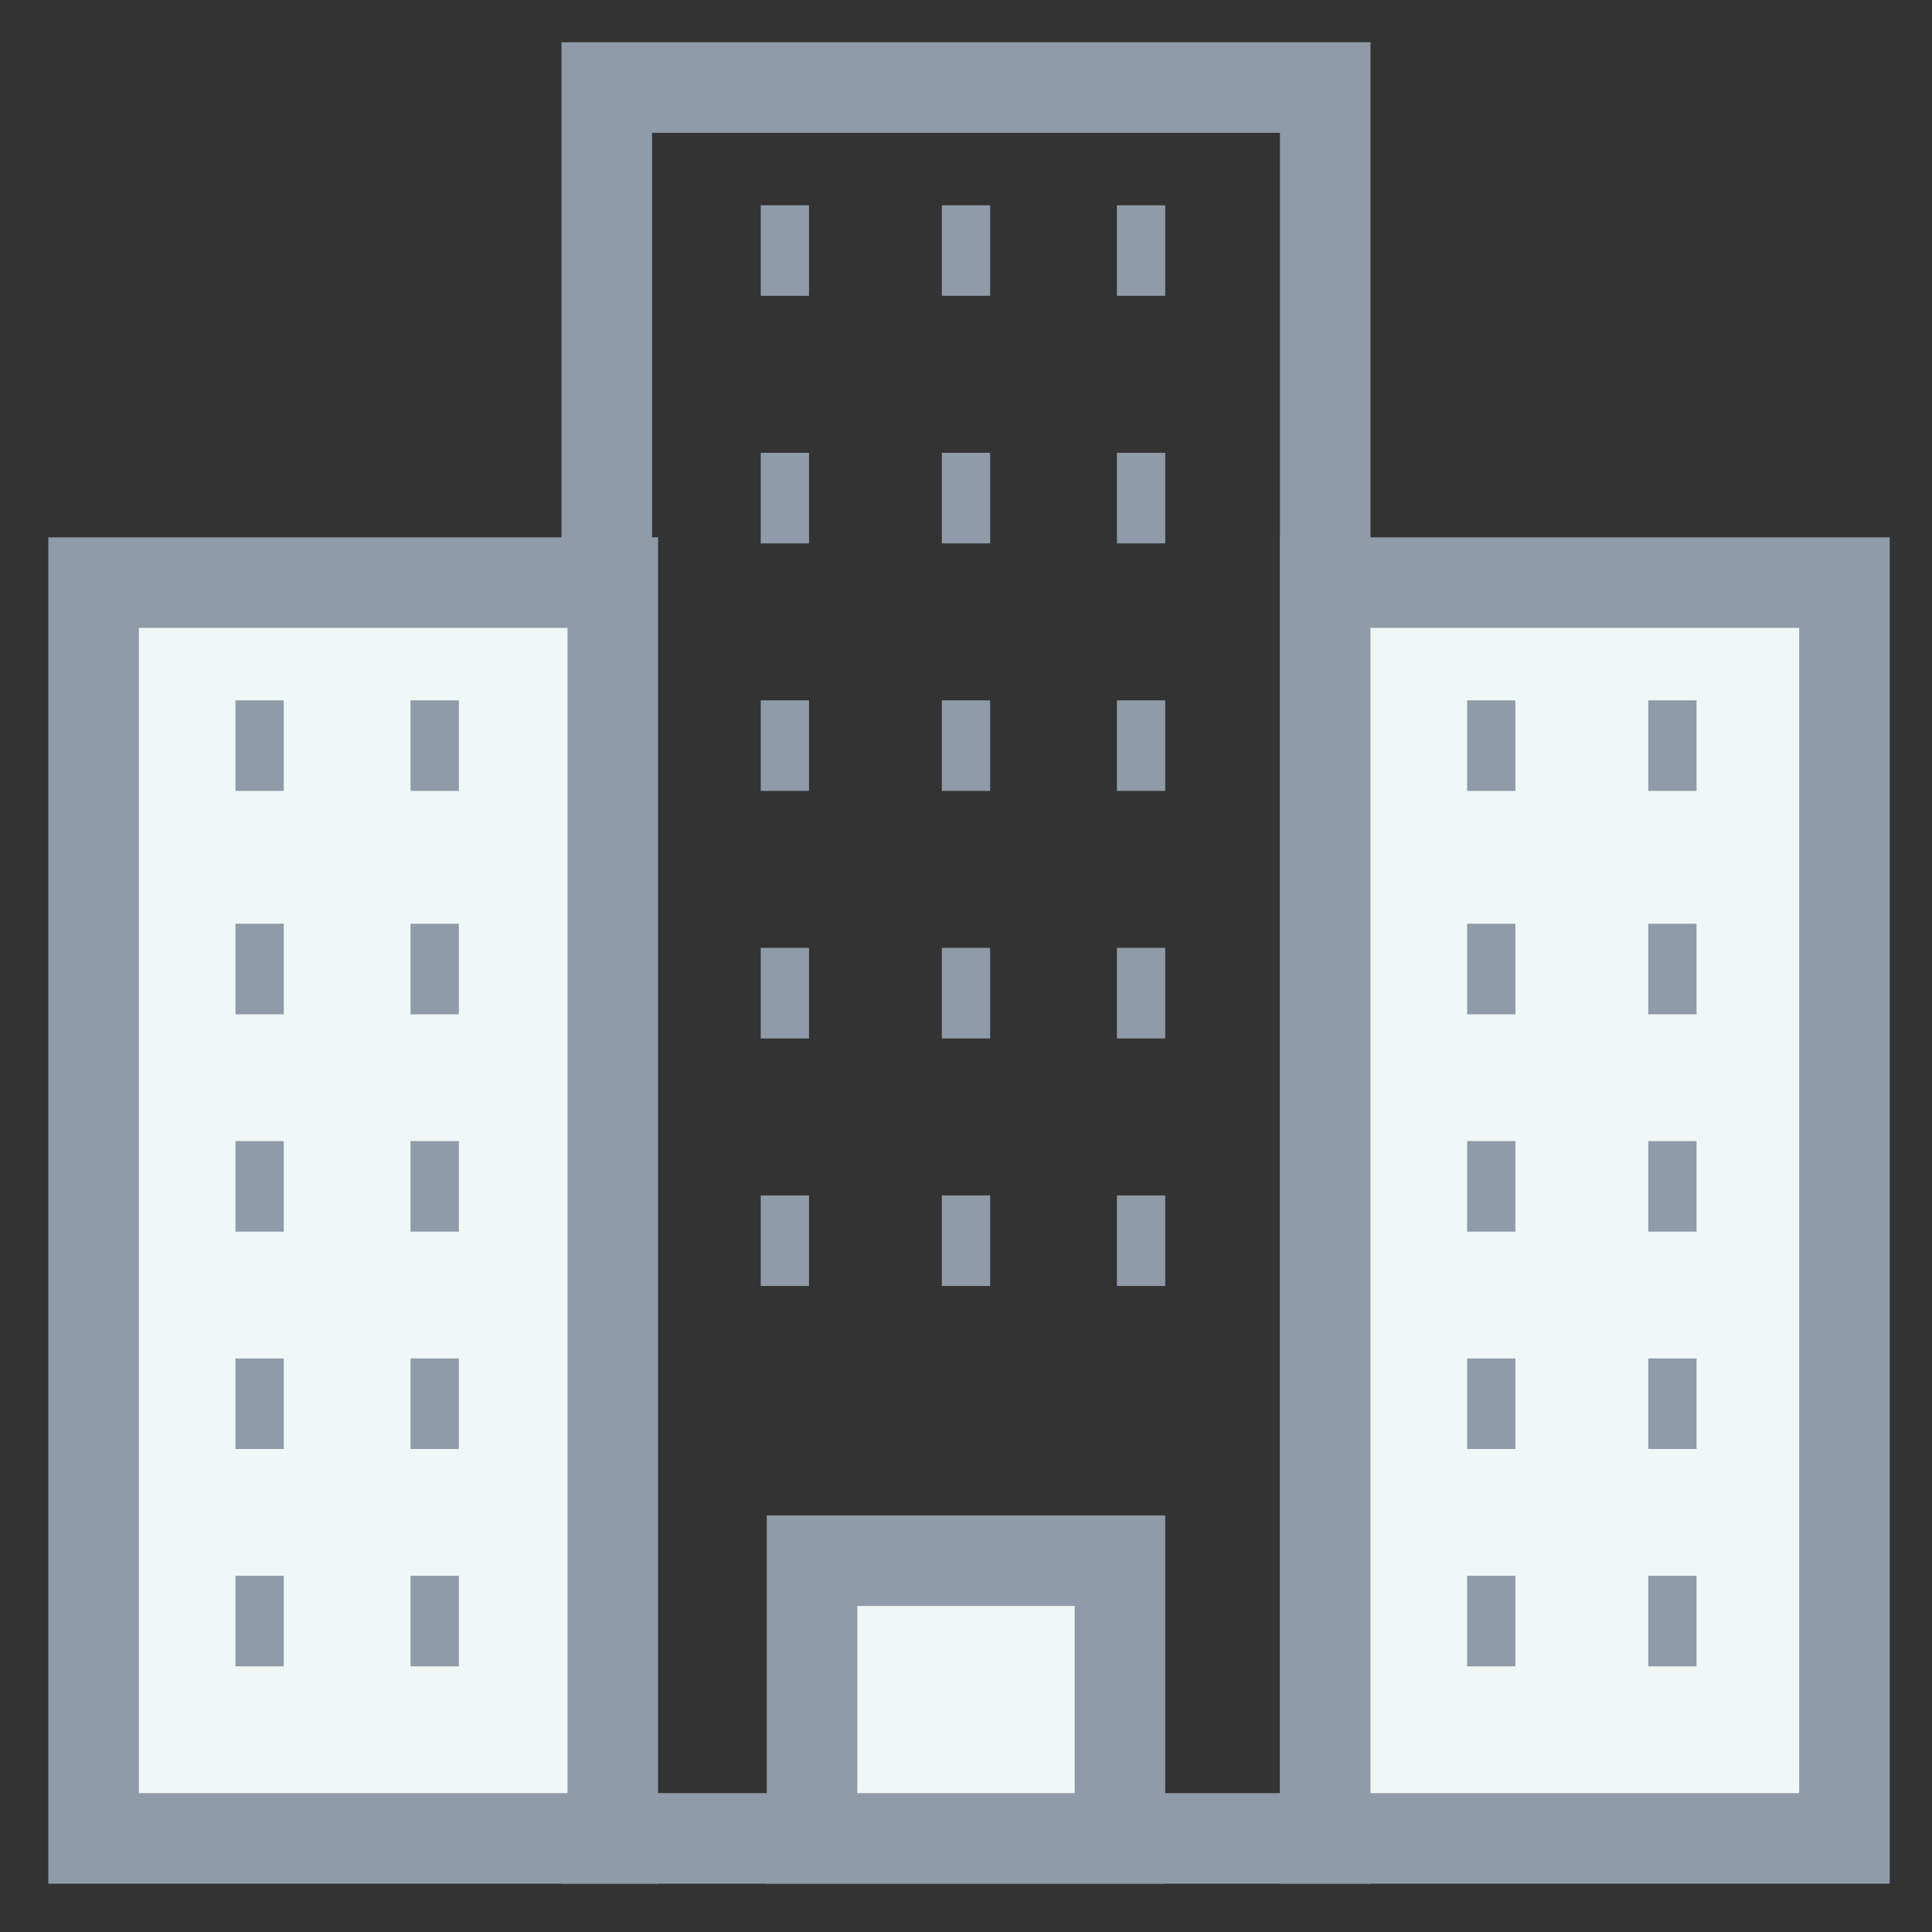 <?xml version="1.0" encoding="utf-8"?>
<!-- Generator: Adobe Illustrator 18.0.0, SVG Export Plug-In . SVG Version: 6.00 Build 0)  -->
<!DOCTYPE svg PUBLIC "-//W3C//DTD SVG 1.1//EN" "http://www.w3.org/Graphics/SVG/1.1/DTD/svg11.dtd">
<svg version="1.1" id="Layer_1" xmlns="http://www.w3.org/2000/svg" xmlns:xlink="http://www.w3.org/1999/xlink" x="0px" y="0px"
	 viewBox="0 0 32 32" enable-background="new 0 0 32 32" xml:space="preserve">
<rect x="0" y="0" width="32" height="32" fill="#333333" stroke="none"/>
<g>
	<path fill="#8F9BA8" d="M22.7,31.2H9.3V0.7h13.4V31.2z M10.8,29.7h10.4V2.2H10.8V29.7z"/>
	<g>
		<rect x="21.9" y="9.7" fill="#F0F7F7" width="8.6" height="20.8"/>
		<path fill="#8F9BA8" d="M31.3,31.2H21.2V8.9h10.1V31.2z M22.7,29.7h7.1V10.4h-7.1V29.7z"/>
	</g>
	<g>
		<rect x="1.5" y="9.7" fill="#F0F7F7" width="8.6" height="20.8"/>
		<path fill="#8F9BA8" d="M10.8,31.2H0.8V8.9h10.1V31.2z M2.3,29.7h7.1V10.4H2.3V29.7z"/>
	</g>
	<g>
		<rect x="13.5" y="25.9" fill="#F0F7F7" width="5.1" height="4.6"/>
		<path fill="#8F9BA8" d="M19.3,31.2h-6.6v-6.1h6.6V31.2z M14.2,29.7h3.6v-3.1h-3.6V29.7z"/>
	</g>
	<g>
		<rect x="12.6" y="3.4" fill="#8F9BA8" width="0.8" height="1.5"/>
		<rect x="15.6" y="3.4" fill="#8F9BA8" width="0.8" height="1.5"/>
		<rect x="18.5" y="3.4" fill="#8F9BA8" width="0.8" height="1.5"/>
	</g>
	<g>
		<g>
			<rect x="24.3" y="11.6" fill="#8F9BA8" width="0.8" height="1.5"/>
			<rect x="27.3" y="11.6" fill="#8F9BA8" width="0.8" height="1.5"/>
		</g>
		<g>
			<rect x="24.3" y="15.3" fill="#8F9BA8" width="0.8" height="1.5"/>
			<rect x="27.3" y="15.3" fill="#8F9BA8" width="0.8" height="1.5"/>
		</g>
		<g>
			<rect x="24.3" y="18.9" fill="#8F9BA8" width="0.8" height="1.5"/>
			<rect x="27.3" y="18.9" fill="#8F9BA8" width="0.8" height="1.5"/>
		</g>
		<g>
			<rect x="24.3" y="22.5" fill="#8F9BA8" width="0.8" height="1.5"/>
			<rect x="27.3" y="22.5" fill="#8F9BA8" width="0.8" height="1.5"/>
		</g>
		<g>
			<rect x="24.3" y="26.1" fill="#8F9BA8" width="0.8" height="1.5"/>
			<rect x="27.3" y="26.1" fill="#8F9BA8" width="0.8" height="1.5"/>
		</g>
	</g>
	<g>
		<g>
			<rect x="3.9" y="11.6" fill="#8F9BA8" width="0.8" height="1.5"/>
			<rect x="6.8" y="11.6" fill="#8F9BA8" width="0.8" height="1.5"/>
		</g>
		<g>
			<rect x="3.9" y="15.3" fill="#8F9BA8" width="0.8" height="1.5"/>
			<rect x="6.8" y="15.3" fill="#8F9BA8" width="0.8" height="1.5"/>
		</g>
		<g>
			<rect x="3.9" y="18.9" fill="#8F9BA8" width="0.8" height="1.5"/>
			<rect x="6.8" y="18.9" fill="#8F9BA8" width="0.8" height="1.5"/>
		</g>
		<g>
			<rect x="3.9" y="22.5" fill="#8F9BA8" width="0.8" height="1.5"/>
			<rect x="6.8" y="22.5" fill="#8F9BA8" width="0.8" height="1.5"/>
		</g>
		<g>
			<rect x="3.9" y="26.1" fill="#8F9BA8" width="0.8" height="1.5"/>
			<rect x="6.8" y="26.1" fill="#8F9BA8" width="0.8" height="1.5"/>
		</g>
	</g>
	<g>
		<rect x="12.6" y="7.5" fill="#8F9BA8" width="0.8" height="1.5"/>
		<rect x="15.6" y="7.5" fill="#8F9BA8" width="0.8" height="1.5"/>
		<rect x="18.5" y="7.5" fill="#8F9BA8" width="0.8" height="1.5"/>
	</g>
	<g>
		<rect x="12.6" y="11.6" fill="#8F9BA8" width="0.8" height="1.5"/>
		<rect x="15.6" y="11.6" fill="#8F9BA8" width="0.8" height="1.5"/>
		<rect x="18.5" y="11.6" fill="#8F9BA8" width="0.8" height="1.5"/>
	</g>
	<g>
		<rect x="12.6" y="15.7" fill="#8F9BA8" width="0.8" height="1.5"/>
		<rect x="15.6" y="15.7" fill="#8F9BA8" width="0.8" height="1.5"/>
		<rect x="18.5" y="15.7" fill="#8F9BA8" width="0.8" height="1.5"/>
	</g>
	<g>
		<rect x="12.6" y="19.8" fill="#8F9BA8" width="0.8" height="1.5"/>
		<rect x="15.6" y="19.8" fill="#8F9BA8" width="0.8" height="1.5"/>
		<rect x="18.5" y="19.8" fill="#8F9BA8" width="0.8" height="1.5"/>
	</g>
</g>
</svg>
